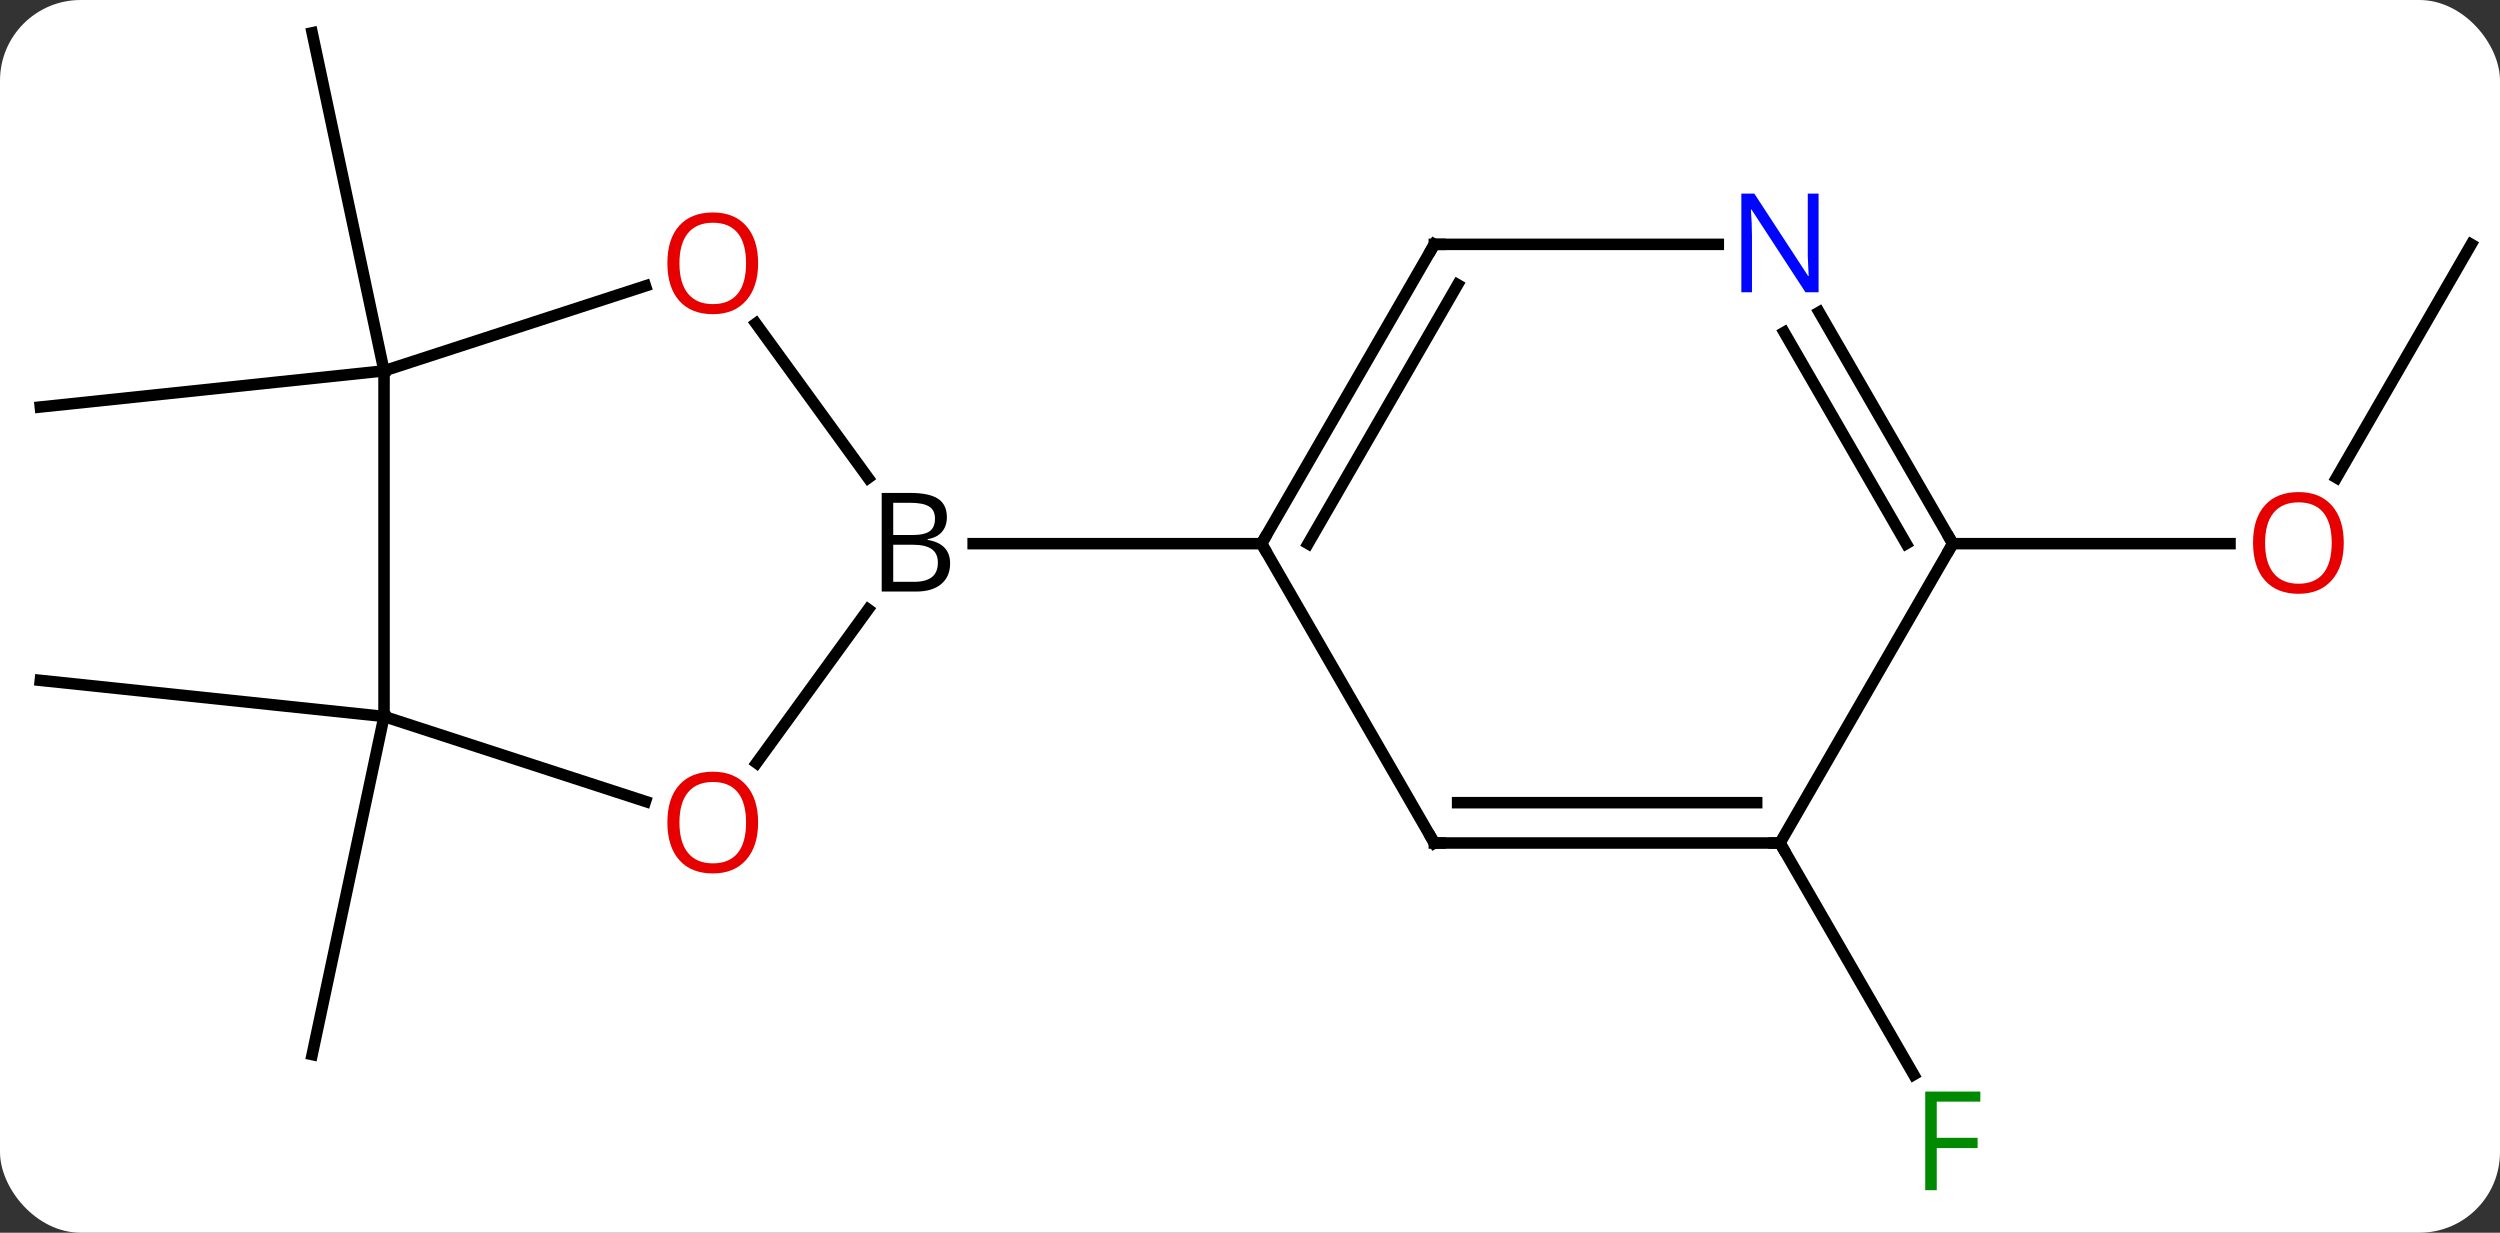 <svg width="217" viewBox="0 0 217 107" style="fill-opacity:1; color-rendering:auto; color-interpolation:auto; text-rendering:auto; stroke:black; stroke-linecap:square; stroke-miterlimit:10; shape-rendering:auto; stroke-opacity:1; fill:black; stroke-dasharray:none; font-weight:normal; stroke-width:1; font-family:'Open Sans'; font-style:normal; stroke-linejoin:miter; font-size:12; stroke-dashoffset:0; image-rendering:auto;" height="107" class="cas-substance-image" xmlns:xlink="http://www.w3.org/1999/xlink" xmlns="http://www.w3.org/2000/svg"><rect x="0" y="0" width="217" height="107" fill="#333333" stroke="none"/><svg class="cas-substance-single-component"><rect y="0" x="0" width="217" stroke="none" ry="7" rx="7" height="107" fill="white" class="cas-substance-group"/><svg y="0" x="0" width="217" viewBox="0 0 217 107" style="fill:black;" height="107" class="cas-substance-single-component-image"><svg><g><g transform="translate(109,51)" style="text-rendering:geometricPrecision; color-rendering:optimizeQuality; color-interpolation:linearRGB; stroke-linecap:butt; image-rendering:optimizeQuality;"><line y2="-18.81" y1="-48.153" x2="-75.666" x1="-81.903" style="fill:none;"/><line y2="-18.81" y1="-15.672" x2="-75.666" x1="-105.501" style="fill:none;"/><line y2="11.19" y1="8.055" x2="-75.666" x1="-105.501" style="fill:none;"/><line y2="11.19" y1="40.536" x2="-75.666" x1="-81.903" style="fill:none;"/><line y2="22.173" y1="42.28" x2="45.501" x1="57.11" style="fill:none;"/><line y2="-29.79" y1="-9.532" x2="105.501" x1="93.805" style="fill:none;"/><line y2="-3.81" y1="-3.81" x2="60.501" x1="84.564" style="fill:none;"/><line y2="-22.921" y1="-9.514" x2="-43.384" x1="-33.643" style="fill:none;"/><line y2="15.226" y1="1.895" x2="-43.328" x1="-33.643" style="fill:none;"/><line y2="-3.81" y1="-3.81" x2="0.501" x1="-24.53" style="fill:none;"/><line y2="-18.81" y1="-26.183" x2="-75.666" x1="-52.973" style="fill:none;"/><line y2="11.19" y1="18.565" x2="-75.666" x1="-52.973" style="fill:none;"/><line y2="11.19" y1="-18.81" x2="-75.666" x1="-75.666" style="fill:none;"/><line y2="22.173" y1="-3.81" x2="15.501" x1="0.501" style="fill:none;"/><line y2="-29.79" y1="-3.81" x2="15.501" x1="0.501" style="fill:none;"/><line y2="-26.29" y1="-3.81" x2="17.522" x1="4.543" style="fill:none;"/><line y2="22.173" y1="22.173" x2="45.501" x1="15.501" style="fill:none;"/><line y2="18.673" y1="18.673" x2="43.48" x1="17.522" style="fill:none;"/><line y2="-29.79" y1="-29.79" x2="40.149" x1="15.501" style="fill:none;"/><line y2="-3.81" y1="22.173" x2="60.501" x1="45.501" style="fill:none;"/><line y2="-3.81" y1="-23.902" x2="60.501" x1="48.901" style="fill:none;"/><line y2="-3.81" y1="-22.152" x2="56.459" x1="45.87" style="fill:none;"/></g><g transform="translate(109,51)" style="fill:rgb(0,138,0); text-rendering:geometricPrecision; color-rendering:optimizeQuality; image-rendering:optimizeQuality; font-family:'Open Sans'; stroke:rgb(0,138,0); color-interpolation:linearRGB;"><path style="stroke:none;" d="M59.11 52.309 L58.11 52.309 L58.11 43.747 L62.892 43.747 L62.892 44.622 L59.11 44.622 L59.11 47.762 L62.657 47.762 L62.657 48.653 L59.11 48.653 L59.11 52.309 Z"/><path style="fill:rgb(230,0,0); stroke:none;" d="M94.439 -3.88 Q94.439 -1.818 93.399 -0.638 Q92.36 0.542 90.517 0.542 Q88.626 0.542 87.595 -0.623 Q86.564 -1.787 86.564 -3.896 Q86.564 -5.99 87.595 -7.138 Q88.626 -8.287 90.517 -8.287 Q92.376 -8.287 93.407 -7.115 Q94.439 -5.943 94.439 -3.88 ZM87.61 -3.88 Q87.61 -2.146 88.353 -1.24 Q89.095 -0.333 90.517 -0.333 Q91.939 -0.333 92.665 -1.232 Q93.392 -2.13 93.392 -3.88 Q93.392 -5.615 92.665 -6.505 Q91.939 -7.396 90.517 -7.396 Q89.095 -7.396 88.353 -6.497 Q87.61 -5.599 87.61 -3.88 Z"/><path style="fill:black; stroke:none;" d="M-32.468 -8.216 L-30.046 -8.216 Q-28.343 -8.216 -27.577 -7.708 Q-26.811 -7.201 -26.811 -6.107 Q-26.811 -5.341 -27.233 -4.841 Q-27.655 -4.341 -28.483 -4.201 L-28.483 -4.138 Q-26.53 -3.81 -26.53 -2.091 Q-26.53 -0.951 -27.304 -0.302 Q-28.077 0.346 -29.468 0.346 L-32.468 0.346 L-32.468 -8.216 ZM-31.468 -4.56 L-29.827 -4.56 Q-28.765 -4.56 -28.304 -4.888 Q-27.843 -5.216 -27.843 -5.997 Q-27.843 -6.716 -28.358 -7.037 Q-28.874 -7.357 -29.999 -7.357 L-31.468 -7.357 L-31.468 -4.56 ZM-31.468 -3.716 L-31.468 -0.497 L-29.671 -0.497 Q-28.64 -0.497 -28.116 -0.904 Q-27.593 -1.31 -27.593 -2.169 Q-27.593 -2.966 -28.132 -3.341 Q-28.671 -3.716 -29.765 -3.716 L-31.468 -3.716 Z"/><path style="fill:rgb(230,0,0); stroke:none;" d="M-43.196 -28.15 Q-43.196 -26.088 -44.235 -24.908 Q-45.274 -23.728 -47.117 -23.728 Q-49.008 -23.728 -50.039 -24.892 Q-51.071 -26.057 -51.071 -28.166 Q-51.071 -30.26 -50.039 -31.408 Q-49.008 -32.557 -47.117 -32.557 Q-45.258 -32.557 -44.227 -31.385 Q-43.196 -30.213 -43.196 -28.15 ZM-50.024 -28.15 Q-50.024 -26.416 -49.281 -25.51 Q-48.539 -24.603 -47.117 -24.603 Q-45.696 -24.603 -44.969 -25.502 Q-44.242 -26.4 -44.242 -28.15 Q-44.242 -29.885 -44.969 -30.775 Q-45.696 -31.666 -47.117 -31.666 Q-48.539 -31.666 -49.281 -30.767 Q-50.024 -29.869 -50.024 -28.15 Z"/><path style="fill:rgb(230,0,0); stroke:none;" d="M-43.196 20.393 Q-43.196 22.455 -44.235 23.635 Q-45.274 24.815 -47.117 24.815 Q-49.008 24.815 -50.039 23.651 Q-51.071 22.486 -51.071 20.377 Q-51.071 18.283 -50.039 17.135 Q-49.008 15.986 -47.117 15.986 Q-45.258 15.986 -44.227 17.158 Q-43.196 18.33 -43.196 20.393 ZM-50.024 20.393 Q-50.024 22.127 -49.281 23.033 Q-48.539 23.94 -47.117 23.94 Q-45.696 23.94 -44.969 23.041 Q-44.242 22.143 -44.242 20.393 Q-44.242 18.658 -44.969 17.768 Q-45.696 16.877 -47.117 16.877 Q-48.539 16.877 -49.281 17.776 Q-50.024 18.674 -50.024 20.393 Z"/></g><g transform="translate(109,51)" style="stroke-linecap:butt; text-rendering:geometricPrecision; color-rendering:optimizeQuality; image-rendering:optimizeQuality; font-family:'Open Sans'; color-interpolation:linearRGB; stroke-miterlimit:5;"><path style="fill:none;" d="M0.751 -4.243 L0.501 -3.81 L0.751 -3.377"/><path style="fill:none;" d="M15.251 21.74 L15.501 22.173 L16.001 22.173"/><path style="fill:none;" d="M15.251 -29.357 L15.501 -29.79 L16.001 -29.79"/><path style="fill:none;" d="M45.001 22.173 L45.501 22.173 L45.751 22.606"/><path style="fill:rgb(0,5,255); stroke:none;" d="M48.853 -25.634 L47.712 -25.634 L43.024 -32.821 L42.978 -32.821 Q43.071 -31.556 43.071 -30.509 L43.071 -25.634 L42.149 -25.634 L42.149 -34.196 L43.274 -34.196 L47.946 -27.04 L47.993 -27.04 Q47.993 -27.196 47.946 -28.056 Q47.899 -28.915 47.915 -29.29 L47.915 -34.196 L48.853 -34.196 L48.853 -25.634 Z"/><path style="fill:none;" d="M60.251 -4.243 L60.501 -3.81 L60.251 -3.377"/></g></g></svg></svg></svg></svg>